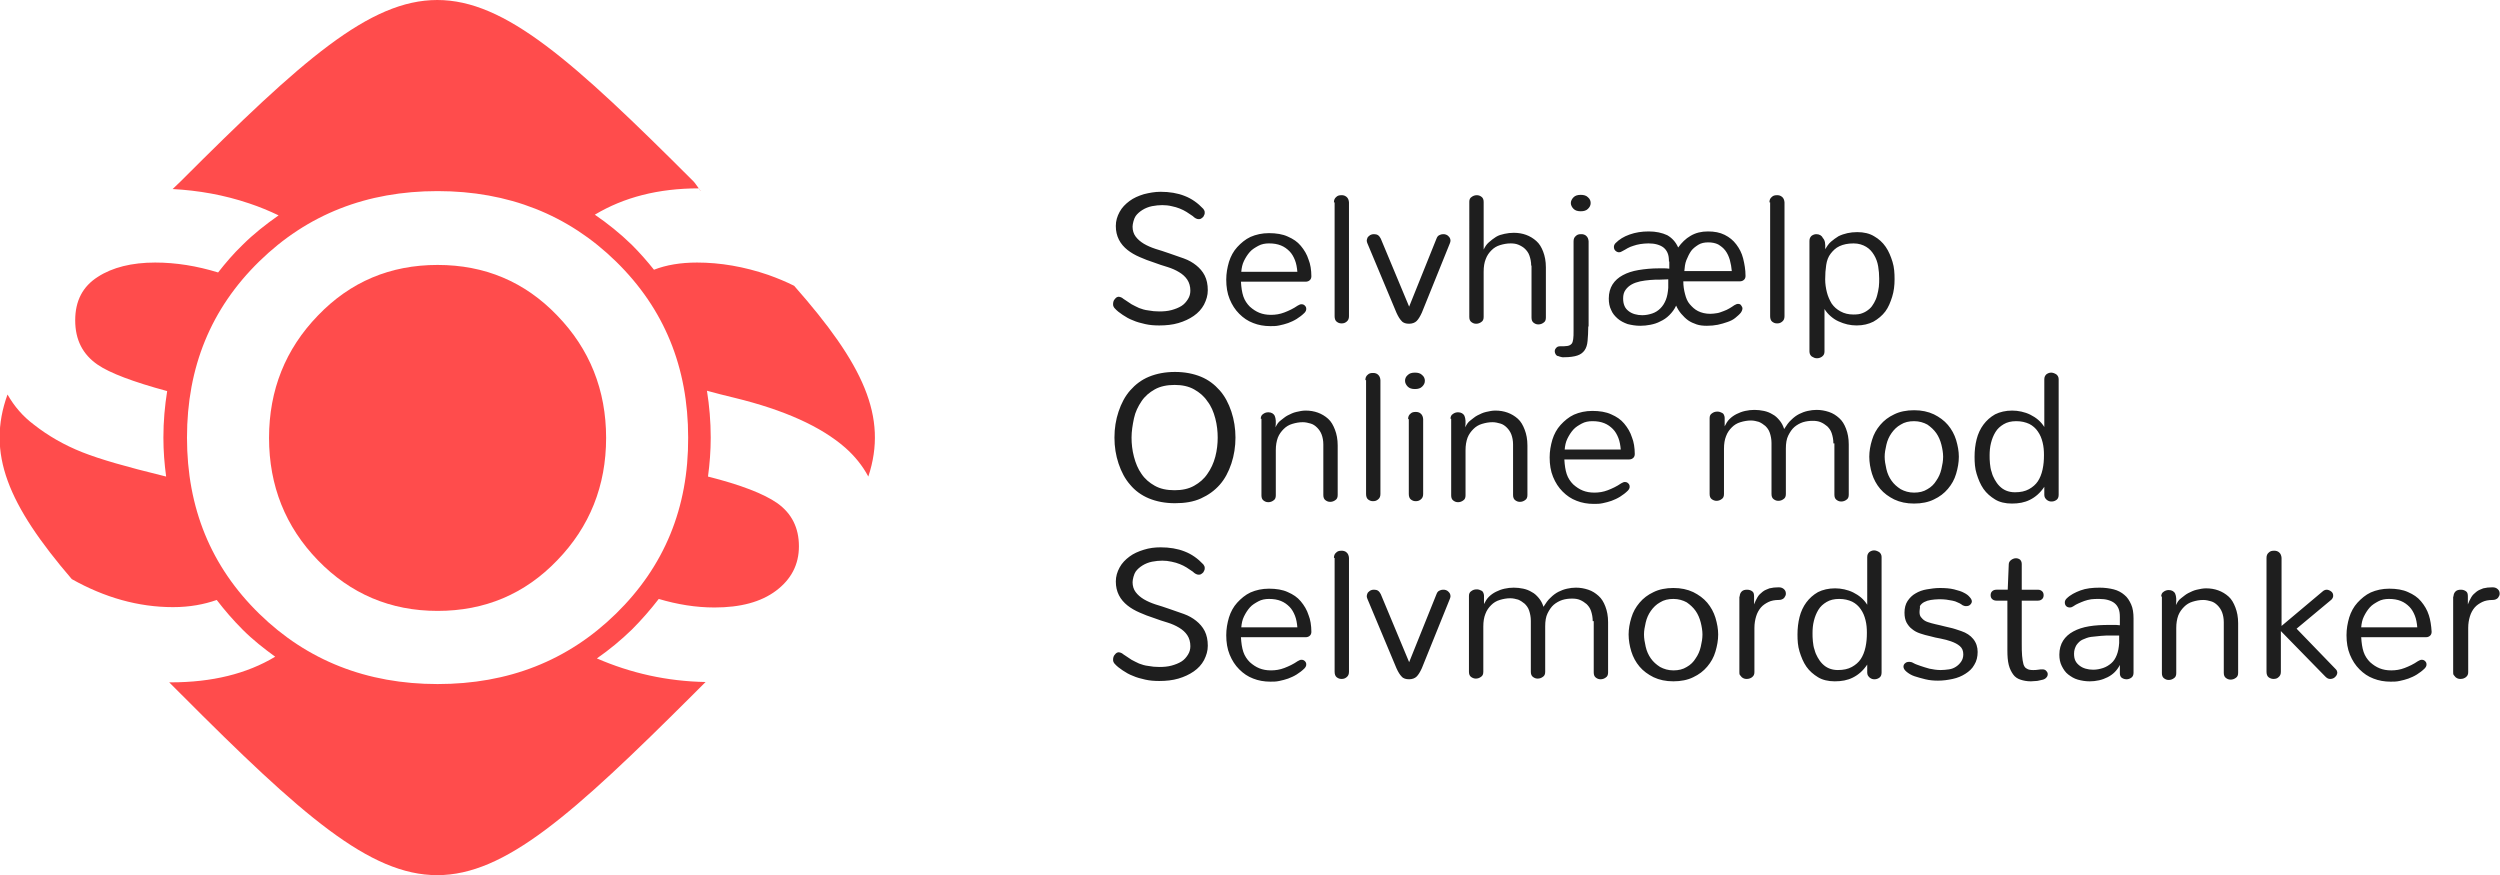 <svg viewBox="0 0 731.3 256" xmlns="http://www.w3.org/2000/svg"><g fill="#FF4C4C"><path d="M128 77.5c-13.8 0-25.5 4.9-35 14.8-9.5 9.8-14.3 21.8-14.3 35.8 0 14 4.8 26 14.3 35.8 9.5 9.8 21.2 14.8 35 14.8s25.5-4.9 35-14.8c9.5-9.8 14.3-21.8 14.3-35.8 0-14-4.8-26-14.3-35.8-9.5-9.9-21.2-14.8-35-14.8zm76.5-22.1c.1 0 .2.2.3.2h.3c-.1 0-.3-.1-.4-.2.1.1.3.2.4.2-.2.1-.4.1-.6-.2zm.2 0-.3-.3c.1.2.2.3.3.3z"/><path d="M232.3 83.6c-2.4-1.2-4.8-2.2-7.6-3.2-7-2.4-14-3.6-20.8-3.6-4.8 0-9 .7-12.6 2.1-2-2.5-4.1-4.9-6.5-7.3-3.4-3.3-7-6.2-10.8-8.8 8.5-5.1 18.6-7.7 30.4-7.7-.5-.6-1-1.5-1.5-2C167.6 17.8 147.8 0 127.9 0c-19.8 0-39.6 17.6-75 53-.8.8-1.6 1.5-2.4 2.3 7.5.4 15 1.7 22.4 4.2 3 1 5.9 2.2 8.6 3.5-3.7 2.6-7.3 5.4-10.6 8.7-2.6 2.5-4.9 5.2-7.1 8-6.2-1.9-12.3-2.9-18.4-2.9-6.8 0-12.5 1.4-16.8 4.2-4.4 2.8-6.6 7-6.6 12.7 0 5.7 2.2 10 6.6 13 3.5 2.4 10.3 5 20.3 7.7-.7 4.4-1.1 8.9-1.1 13.6 0 3.9.3 7.7.8 11.4l-1.2-.3c-10.2-2.5-18-4.7-23.3-6.8-5.3-2.1-10-4.8-14.2-8.1-3.2-2.4-5.7-5.3-7.7-8.8-6.2 17.2.1 32.2 18.8 54 9.6 5.4 19.5 8.2 29.6 8.2 4.9 0 9.1-.8 12.8-2.1 2.3 3 4.8 5.9 7.6 8.7 3 3 6.2 5.5 9.5 7.9-8.3 5-18.5 7.5-30.5 7.5h-.5l3.4 3.4c35.3 35.4 55.2 53 75 53 19.8 0 39.6-17.7 75-53l3.5-3.5c-11.3-.2-21.9-2.6-31.8-6.9 3.6-2.5 7-5.3 10.2-8.4 2.9-2.9 5.5-5.9 7.9-9 5.4 1.6 10.8 2.5 16.3 2.5 7.6 0 13.6-1.6 18-4.9 4.4-3.3 6.7-7.6 6.7-13s-2.1-9.6-6.3-12.6c-4-2.8-10.8-5.4-20.3-7.8.5-3.7.8-7.5.8-11.4 0-4.7-.4-9.3-1.1-13.7 2.5.7 5.3 1.4 8.2 2.1 14.3 3.5 25.1 8.3 32.3 14.6 2.7 2.4 5 5.2 6.7 8.4 5.8-17.5-1.5-32.9-21.7-55.8zm-52.1 95.9c-14.1 13.8-31.5 20.6-52.2 20.6s-38.2-6.9-52.2-20.6c-14.1-13.8-21.1-30.9-21.1-51.5s7-37.7 21.1-51.5c14.1-13.8 31.5-20.6 52.2-20.6s38.2 6.9 52.2 20.6c14.1 13.8 21.1 30.9 21.1 51.5.1 20.6-7 37.7-21.1 51.5z"/></g><path fill="#1E1E1E" d="M331.3 66.3c0 1.1.3 2.1.9 2.9s1.4 1.5 2.4 2.1 2.2 1.1 3.4 1.5c1.3.4 2.6.8 4 1.3 1.5.5 2.9 1 4.3 1.5s2.6 1.2 3.6 2 1.9 1.8 2.5 3c.6 1.2.9 2.6.9 4.3 0 1.5-.4 2.8-1.1 4.2-.7 1.3-1.7 2.4-3 3.3-1.3.9-2.8 1.6-4.5 2.1-1.7.5-3.6.7-5.6.7-1.4 0-2.8-.1-4.1-.4-1.3-.3-2.5-.6-3.6-1.1-1.1-.4-2.1-1-3-1.6s-1.7-1.2-2.4-2c-.1-.1-.2-.3-.3-.5-.1-.2-.1-.4-.1-.6 0-.2 0-.5.1-.8.1-.3.2-.5.4-.7.2-.2.3-.4.5-.5.2-.1.4-.2.6-.2.3 0 .6.1 1 .3.3.2.6.5 1 .7L331 89c.7.4 1.4.7 2.2 1.1.8.3 1.7.6 2.7.7 1 .2 2.1.3 3.2.3 1.3 0 2.5-.1 3.6-.4s2.1-.7 2.9-1.2 1.4-1.2 1.9-2 .7-1.6.7-2.5c0-1.2-.3-2.3-.9-3.2s-1.4-1.6-2.4-2.2-2.1-1.1-3.4-1.5-2.6-.8-3.9-1.3c-1.5-.5-2.9-1-4.2-1.6-1.4-.6-2.6-1.3-3.6-2.1s-1.9-1.8-2.5-3c-.6-1.2-.9-2.5-.9-4s.4-2.8 1.1-4.1c.7-1.3 1.7-2.3 2.9-3.2 1.2-.9 2.6-1.5 4.2-2 1.6-.4 3.2-.7 4.9-.7 2.6 0 5 .4 7 1.2 2.1.8 3.9 2.1 5.5 3.8.1.2.2.3.3.5s.1.4.1.6c0 .2 0 .4-.1.6l-.3.6c-.2.2-.3.3-.6.5s-.5.2-.8.2c-.5 0-1.1-.3-1.7-.9l-1.8-1.2c-.6-.4-1.3-.7-2-1-.7-.3-1.5-.5-2.4-.7-.8-.2-1.8-.3-2.7-.3s-2 .1-3 .3c-1 .2-2 .6-2.8 1.1s-1.5 1.1-2 1.8-.9 2.3-.9 3.1zm52.3 14.5c0 .4-.1.8-.4 1.1-.3.3-.7.5-1.3.5H363c.1 1.7.3 3.1.7 4.3.4 1.2 1.1 2.2 1.9 3 .9.8 1.8 1.4 2.8 1.8 1 .4 2.1.6 3.4.6 1.3 0 2.6-.2 3.9-.7 1.3-.5 2.6-1.1 3.9-2l.6-.3c.2-.1.4-.1.5-.1.4 0 .7.1 1 .4s.4.6.4.9c0 .2 0 .4-.1.6s-.2.4-.4.6c-.7.7-1.5 1.3-2.3 1.8-.8.5-1.7.9-2.5 1.2s-1.7.5-2.6.7-1.7.2-2.6.2c-1.8 0-3.5-.3-5-.9-1.6-.6-2.9-1.5-4.1-2.7s-2.1-2.6-2.8-4.3c-.7-1.7-1-3.6-1-5.7 0-1.8.3-3.5.8-5.2.5-1.6 1.3-3.1 2.4-4.3s2.4-2.3 3.9-3c1.6-.7 3.4-1.1 5.4-1.1 2.1 0 4 .3 5.5 1 1.6.7 2.8 1.5 3.8 2.7s1.8 2.5 2.3 4.1c.5 1.2.8 3 .8 4.8zm-4.1-1.3c-.1-1.2-.3-2.4-.7-3.4s-.9-1.9-1.6-2.6-1.5-1.3-2.5-1.7c-1-.4-2.1-.6-3.5-.6-1.1 0-2.2.2-3.1.7s-1.8 1-2.5 1.8-1.2 1.6-1.7 2.6-.7 2.1-.8 3.2h16.4zm10.7-20.3c0-.7.2-1.2.7-1.6.4-.4.9-.5 1.5-.5.3 0 .5 0 .8.1.2.1.5.2.7.4.2.2.4.4.5.7s.2.6.2.9v33.3c0 .7-.2 1.2-.7 1.6-.5.4-.9.5-1.5.5s-1-.2-1.4-.5c-.4-.3-.6-.9-.6-1.6V59.2zm25.7 32.3c-.5 1.1-1 1.9-1.5 2.4s-1.3.8-2.2.8-1.7-.2-2.2-.8c-.5-.5-1-1.3-1.5-2.4L400 71.2c-.1-.3-.2-.5-.2-.8 0-.3.1-.5.2-.8s.3-.4.5-.6c.2-.2.4-.3.7-.4s.5-.1.8-.1c.4 0 .8.1 1.1.3.3.2.6.6.8 1l8.3 19.9 8-19.9c.2-.5.4-.8.8-1s.7-.3 1.1-.3c.3 0 .5 0 .8.1s.5.2.7.4.4.4.5.6.2.5.2.8c0 .3-.1.5-.2.8l-8.2 20.3zm32-13.8c0-1.1-.2-2-.5-2.9s-.8-1.5-1.3-2-1.2-.9-1.9-1.2-1.5-.4-2.3-.4c-1.1 0-2.1.2-3.1.5s-1.8.8-2.5 1.5-1.3 1.5-1.7 2.6c-.4 1-.6 2.2-.6 3.7v13.2c0 .7-.2 1.2-.7 1.5-.4.3-.9.5-1.5.5s-1-.2-1.4-.5-.6-.8-.6-1.5V59c0-.6.2-1.1.7-1.4.4-.3.9-.5 1.5-.5s1 .2 1.4.5c.4.3.6.8.6 1.5V73c.4-.8.8-1.5 1.5-2.1s1.3-1.1 2.1-1.6 1.6-.7 2.5-.9 1.8-.3 2.7-.3c1.3 0 2.5.2 3.6.6s2.1 1 3 1.8 1.5 1.8 2 3.1.8 2.8.8 4.6v14.7c0 .7-.2 1.2-.7 1.5-.4.3-.9.5-1.5.5s-1-.2-1.4-.5-.6-.8-.6-1.5V77.7zm16.7 17.8c0 1.6-.1 3-.2 4.2s-.4 2.1-.9 2.8c-.5.7-1.2 1.2-2.1 1.5-.9.3-2.2.5-3.9.5h-.4s-.3 0-.5-.1c-.2 0-.3-.1-.4-.1s-.2-.1-.2-.1c-.4 0-.7-.2-.9-.5-.2-.3-.3-.6-.3-.9 0-.4.1-.7.4-1 .2-.3.6-.5 1.1-.5.9 0 1.6 0 2.2-.1s.9-.3 1.2-.6.4-.8.5-1.4.1-1.5.1-2.6v-26c0-.7.2-1.2.7-1.6.4-.4.9-.5 1.5-.5.3 0 .5 0 .8.1s.5.2.7.4.4.4.5.7.2.6.2.9v24.9zm.7-36.1c0 .7-.3 1.2-.8 1.7s-1.2.7-2.1.7-1.6-.2-2.1-.7c-.5-.5-.8-1.1-.8-1.7 0-.6.3-1.2.8-1.7s1.2-.7 2.1-.7 1.6.2 2.1.7c.6.5.8 1.1.8 1.7zm22.9 17.1c0-1-.1-1.8-.4-2.5-.3-.7-.7-1.2-1.2-1.6s-1.2-.7-1.9-.9-1.6-.3-2.5-.3-1.7.1-2.4.2-1.4.3-2 .5c-.6.2-1.2.4-1.7.7s-1 .6-1.6.9c-.3.2-.6.3-.9.3-.4 0-.8-.2-1.1-.5s-.4-.7-.4-1.1.2-.8.5-1.1c1.1-1.1 2.4-1.9 4.1-2.5 1.7-.6 3.5-.9 5.6-.9 2.1 0 3.9.4 5.4 1.1 1.4.8 2.5 2 3.2 3.6 1-1.4 2.2-2.6 3.6-3.4 1.5-.9 3.2-1.3 5.1-1.3 1.9 0 3.5.3 4.9 1s2.5 1.6 3.4 2.8 1.6 2.5 2 4.1c.4 1.6.7 3.3.7 5.1 0 .4-.1.8-.4 1.1s-.7.5-1.3.5h-16.5c0 1.3.2 2.6.5 3.7.3 1.2.7 2.2 1.4 3s1.4 1.5 2.4 2 2.2.8 3.6.8c.7 0 1.3-.1 2-.2s1.3-.4 1.9-.6 1.2-.5 1.7-.8 1-.6 1.4-.9l.6-.3c.2-.1.4-.1.5-.1.4 0 .7.1.9.4.2.3.4.6.4.9 0 .4-.2.9-.5 1.3-.4.5-1 1-1.6 1.5s-1.4.9-2.3 1.2c-.9.3-1.8.6-2.8.8-1 .2-2.1.3-3.2.3s-2.1-.1-3-.4c-.9-.3-1.8-.7-2.5-1.2s-1.4-1.2-2-1.9c-.6-.7-1.1-1.5-1.5-2.4-.5 1.1-1.2 2-2 2.8s-1.7 1.4-2.6 1.8c-.9.5-1.9.8-2.9 1s-2 .3-3 .3c-1.3 0-2.5-.2-3.7-.5-1.1-.4-2.1-.9-2.9-1.6s-1.5-1.5-1.9-2.5c-.5-1-.7-2.1-.7-3.4 0-1.6.4-3 1.1-4.1.7-1.1 1.7-2 3-2.7s2.8-1.2 4.6-1.5 3.8-.5 6-.5h1.5s1 0 1.5.1v-2.1zm0 5.2c-.8 0-1.7.1-2.6.1-1 0-1.9 0-2.9.1s-2 .2-2.9.4c-.9.2-1.8.5-2.5.9s-1.3.9-1.8 1.6-.7 1.5-.7 2.5c0 .8.1 1.5.4 2.2s.7 1.1 1.2 1.5 1.1.7 1.8.9c.7.2 1.4.3 2.2.3 1 0 2-.2 2.9-.5.9-.3 1.7-.8 2.4-1.5s1.2-1.5 1.6-2.5c.4-1 .6-2.2.7-3.5v-2.5zm18.4-2.3c-.1-1.2-.3-2.3-.6-3.4-.3-1-.7-1.9-1.3-2.7s-1.3-1.3-2.1-1.8c-.8-.4-1.8-.6-2.9-.6s-2.1.2-2.9.7-1.6 1.1-2.1 1.8-1 1.7-1.4 2.7-.5 2.1-.6 3.2h13.9zm11-20.2c0-.7.2-1.2.7-1.6.4-.4.9-.5 1.5-.5.3 0 .5 0 .8.1.2.1.5.2.7.4.2.2.4.4.5.7s.2.6.2.9v33.3c0 .7-.2 1.2-.7 1.6-.5.4-.9.5-1.5.5s-1-.2-1.4-.5c-.4-.3-.6-.9-.6-1.6V59.2zm16.3 13.7c.5-.8 1-1.6 1.7-2.2.7-.6 1.4-1.1 2.2-1.6.8-.4 1.7-.7 2.6-.9s1.9-.3 2.9-.3c1.9 0 3.6.4 4.9 1.2 1.4.8 2.5 1.8 3.4 3.1s1.5 2.8 2 4.4.6 3.3.6 5.1c0 1.8-.2 3.5-.7 5.1s-1.1 3.1-2 4.3-2.1 2.2-3.5 3c-1.4.7-3 1.1-4.9 1.1-.9 0-1.8-.1-2.7-.3-.9-.2-1.7-.5-2.6-.9s-1.6-.9-2.3-1.5c-.7-.6-1.3-1.3-1.8-2.1v12.4c0 .7-.2 1.1-.7 1.5-.4.3-.9.5-1.5.5s-1-.2-1.5-.5c-.4-.3-.7-.8-.7-1.5V70.5c0-.7.2-1.1.6-1.5.4-.3.9-.5 1.4-.5.9 0 1.6.4 1.9 1.1.7.7.8 1.8.7 3.3zm0 8.8c0 1.3.2 2.6.5 3.8.3 1.2.8 2.3 1.4 3.3.7 1 1.5 1.7 2.6 2.3s2.3.9 3.8.9c1 0 1.9-.1 2.6-.4.8-.3 1.4-.7 2-1.2.6-.5 1-1.1 1.4-1.8s.7-1.4.9-2.2c.2-.8.4-1.6.5-2.5.1-.9.1-1.7.1-2.4 0-1.2-.1-2.4-.3-3.6s-.6-2.3-1.2-3.3-1.3-1.8-2.3-2.4-2.2-1-3.7-1c-1.7 0-3 .3-4.1.8s-1.9 1.3-2.6 2.2-1.1 2-1.3 3.3-.3 2.7-.3 4.2zM326 128c0-2.7.4-5.2 1.2-7.6.8-2.4 1.9-4.5 3.4-6.2s3.3-3.1 5.5-4c2.2-.9 4.7-1.4 7.6-1.4s5.4.5 7.6 1.4c2.2.9 4 2.3 5.5 4s2.6 3.8 3.4 6.2 1.2 5 1.2 7.6-.4 5.2-1.2 7.6-1.9 4.5-3.4 6.2c-1.5 1.7-3.3 3-5.5 4s-4.7 1.4-7.6 1.4-5.4-.5-7.6-1.4-4.1-2.3-5.5-4c-1.5-1.7-2.6-3.8-3.4-6.2-.8-2.4-1.2-4.9-1.2-7.6zm5 0c0 1.8.2 3.7.7 5.6s1.2 3.6 2.2 5c1 1.5 2.3 2.6 3.9 3.5 1.6.9 3.5 1.3 5.8 1.3 2.2 0 4.1-.4 5.7-1.3 1.6-.9 2.9-2 3.9-3.5 1-1.4 1.8-3.1 2.3-5s.7-3.8.7-5.6c0-1.8-.2-3.7-.7-5.6s-1.2-3.6-2.3-5c-1-1.5-2.3-2.6-3.9-3.5-1.6-.9-3.5-1.3-5.7-1.3s-4.2.4-5.8 1.3c-1.6.9-2.9 2-3.9 3.5s-1.8 3.1-2.2 5-.7 3.8-.7 5.6zm37.8-5.5c0-.6.2-1.1.7-1.4.4-.3.9-.5 1.5-.5.9 0 1.6.4 1.9 1.1.3.7.4 1.8.2 3.3.4-.8.8-1.5 1.5-2s1.3-1.1 2.1-1.5 1.6-.8 2.5-1c.9-.2 1.8-.4 2.7-.4 1.3 0 2.5.2 3.6.6s2.1 1 3 1.8 1.5 1.9 2 3.2c.5 1.3.8 2.8.8 4.6v14.5c0 .7-.2 1.2-.7 1.5-.4.3-.9.5-1.5.5s-1-.2-1.4-.5-.6-.8-.6-1.5V130c0-1.1-.2-2.1-.5-2.9s-.8-1.5-1.3-2c-.6-.6-1.2-1-1.9-1.2s-1.5-.4-2.3-.4c-1.1 0-2.1.2-3.1.5s-1.8.8-2.5 1.5-1.3 1.5-1.7 2.5c-.4 1.1-.6 2.3-.6 3.7v13.2c0 .7-.2 1.2-.7 1.5-.4.3-.9.5-1.5.5s-1-.2-1.4-.5-.6-.8-.6-1.5v-22.4zm30.6-11.3c0-.7.2-1.2.7-1.6.4-.4.9-.5 1.5-.5.3 0 .5 0 .8.1s.5.2.7.4.4.4.5.7.2.6.2.9v33.3c0 .7-.2 1.2-.7 1.6-.5.4-.9.5-1.5.5s-1-.2-1.4-.5c-.4-.3-.6-.9-.6-1.6v-33.3zm17.4.2c0 .7-.3 1.2-.8 1.7s-1.2.7-2.1.7c-.9 0-1.6-.2-2.1-.7-.5-.5-.8-1.1-.8-1.7s.2-1.2.8-1.7c.5-.5 1.2-.7 2.1-.7.9 0 1.6.2 2.1.7.6.5.8 1.1.8 1.7zm-4.9 11.2c0-.7.2-1.2.7-1.6.4-.4.9-.5 1.5-.5.3 0 .5 0 .8.1s.5.2.7.4.4.4.5.7.2.6.2.9v21.9c0 .7-.2 1.2-.7 1.6-.5.4-.9.5-1.5.5s-1-.2-1.4-.5c-.4-.3-.6-.9-.6-1.6v-21.9zm12.4-.1c0-.6.2-1.1.7-1.4.4-.3.9-.5 1.5-.5.9 0 1.6.4 1.9 1.1.3.7.4 1.8.2 3.3.4-.8.8-1.5 1.5-2s1.3-1.1 2.1-1.5 1.6-.8 2.5-1c.9-.2 1.8-.4 2.7-.4 1.3 0 2.5.2 3.6.6s2.1 1 3 1.8 1.5 1.9 2 3.2c.5 1.3.8 2.8.8 4.6v14.5c0 .7-.2 1.2-.7 1.5-.4.3-.9.5-1.5.5s-1-.2-1.4-.5-.6-.8-.6-1.5V130c0-1.1-.2-2.1-.5-2.9s-.8-1.5-1.3-2c-.6-.6-1.2-1-1.9-1.2s-1.5-.4-2.3-.4c-1.1 0-2.1.2-3.1.5s-1.8.8-2.5 1.5-1.3 1.5-1.7 2.5c-.4 1.1-.6 2.3-.6 3.7v13.2c0 .7-.2 1.2-.7 1.5-.4.3-.9.5-1.5.5s-1-.2-1.4-.5-.6-.8-.6-1.5v-22.4zm53.9 10.3c0 .4-.1.8-.4 1.1-.3.3-.7.5-1.3.5h-18.9c.1 1.7.3 3.1.7 4.3.4 1.2 1.1 2.2 1.9 3 .9.8 1.8 1.4 2.8 1.8 1 .4 2.1.6 3.4.6 1.3 0 2.6-.2 3.9-.7 1.3-.5 2.6-1.1 3.9-2l.6-.3c.2-.1.4-.1.5-.1.4 0 .7.1 1 .4s.4.6.4.9c0 .2 0 .4-.1.6s-.2.4-.4.6c-.7.7-1.5 1.3-2.3 1.8-.8.5-1.7.9-2.5 1.2s-1.7.5-2.6.7-1.7.2-2.6.2c-1.8 0-3.5-.3-5-.9-1.6-.6-2.9-1.5-4.1-2.7s-2.1-2.6-2.8-4.3c-.7-1.7-1-3.6-1-5.7 0-1.8.3-3.5.8-5.2.5-1.6 1.3-3.1 2.4-4.3s2.4-2.3 3.9-3c1.6-.7 3.4-1.1 5.4-1.1 2.1 0 4 .3 5.5 1 1.6.7 2.8 1.5 3.8 2.7s1.8 2.5 2.3 4.1c.5 1.2.8 3 .8 4.8zm-4.1-1.3c-.1-1.2-.3-2.4-.7-3.4s-.9-1.9-1.6-2.6-1.5-1.3-2.5-1.7c-1-.4-2.1-.6-3.5-.6-1.1 0-2.2.2-3.1.7s-1.8 1-2.5 1.8-1.2 1.6-1.7 2.6-.7 2.1-.8 3.2h16.4zm62.2-1.8c0-1.1-.2-2.1-.5-3s-.8-1.5-1.3-2c-.6-.5-1.2-.9-1.9-1.2s-1.5-.4-2.3-.4c-1 0-1.9.1-2.9.4-.9.3-1.8.8-2.5 1.4s-1.3 1.5-1.8 2.5-.7 2.3-.7 3.8v13.3c0 .7-.2 1.2-.7 1.5-.4.3-.9.5-1.5.5s-1-.2-1.4-.5-.6-.8-.6-1.5v-14.9c0-1.1-.2-2.1-.5-3s-.8-1.5-1.3-2c-.6-.5-1.2-.9-1.9-1.2-.7-.2-1.5-.4-2.3-.4-1.1 0-2.1.2-3.1.5s-1.8.8-2.5 1.5-1.3 1.5-1.7 2.6c-.4 1-.6 2.2-.6 3.7v13.2c0 .7-.2 1.2-.7 1.5-.4.3-.9.5-1.5.5-.5 0-1-.2-1.4-.5-.4-.3-.6-.8-.6-1.5v-22.2c0-.6.2-1.1.7-1.4.4-.3.9-.5 1.5-.5.3 0 .5 0 .8.1.2.1.5.2.7.3s.4.3.5.6c.1.2.2.5.2.8v2.5c.4-.8.8-1.5 1.4-2.1.6-.6 1.3-1.1 2.1-1.5.8-.4 1.6-.7 2.5-.9s1.8-.3 2.7-.3c.9 0 1.9.1 2.8.3s1.7.5 2.5 1c.8.4 1.4 1 2 1.7s1.1 1.6 1.4 2.6c.7-1.1 1.3-2 2.1-2.7.7-.7 1.5-1.3 2.3-1.7s1.6-.7 2.5-.9 1.7-.3 2.6-.3c1.2 0 2.4.2 3.6.6s2.1 1 3 1.8c.9.8 1.5 1.8 2 3.1s.8 2.8.8 4.6v14.7c0 .7-.2 1.2-.7 1.5-.4.3-.9.5-1.5.5s-1-.2-1.4-.5c-.4-.3-.6-.8-.6-1.5v-15zm10.5 3.9c0-1.6.3-3.3.8-4.9.5-1.7 1.3-3.1 2.4-4.4 1.1-1.3 2.4-2.3 4.1-3.1 1.6-.8 3.6-1.2 5.8-1.2s4.1.4 5.8 1.2c1.6.8 3 1.8 4.1 3.1 1.1 1.3 1.9 2.8 2.4 4.4.5 1.7.8 3.3.8 4.9 0 1.7-.3 3.3-.8 5s-1.3 3.1-2.4 4.4c-1.1 1.3-2.4 2.3-4.1 3.1-1.6.8-3.6 1.2-5.8 1.2s-4.1-.4-5.8-1.2c-1.6-.8-3-1.8-4.1-3.1-1.1-1.3-1.9-2.8-2.4-4.4s-.8-3.4-.8-5zm4.5 0c0 1.1.2 2.3.5 3.6s.8 2.4 1.5 3.4 1.6 1.8 2.7 2.5c1.1.6 2.4 1 3.9 1s2.8-.3 3.9-1c1.1-.6 2-1.5 2.6-2.5.7-1 1.2-2.1 1.5-3.4s.5-2.4.5-3.6c0-1.1-.2-2.3-.5-3.5s-.8-2.4-1.5-3.4-1.6-1.8-2.6-2.5c-1.1-.6-2.4-1-3.9-1s-2.8.3-3.9 1c-1.1.6-2 1.5-2.7 2.5-.7 1-1.2 2.1-1.5 3.4s-.5 2.4-.5 3.5zm50.9 11.1c0 .7-.2 1.2-.6 1.5-.4.3-.9.5-1.4.5-.3 0-.5 0-.8-.1-.2-.1-.5-.2-.7-.4-.2-.2-.4-.4-.5-.6-.1-.2-.2-.5-.2-.8v-2.4c-1.2 1.8-2.6 3-4.2 3.8-1.6.8-3.3 1.1-5.3 1.1-1.9 0-3.6-.4-4.9-1.2s-2.5-1.8-3.4-3.1-1.5-2.8-2-4.4-.6-3.3-.6-5c0-1.8.2-3.5.6-5.1s1.1-3.1 2-4.3 2-2.2 3.4-3c1.4-.7 3.1-1.1 5-1.1.9 0 1.8.1 2.7.3s1.8.5 2.6.9 1.6.9 2.3 1.5 1.3 1.3 1.8 2.1V111c0-.7.2-1.1.6-1.5.4-.3.9-.5 1.4-.5s1 .2 1.5.5c.4.3.7.8.7 1.4v33.8zm-12.4-21.5c-1.5 0-2.7.3-3.7.9s-1.8 1.3-2.4 2.3c-.6 1-1 2-1.3 3.2s-.4 2.4-.4 3.6c0 .7 0 1.5.1 2.4s.2 1.7.5 2.5c.2.8.5 1.5.9 2.2s.8 1.3 1.4 1.9 1.2 1 1.9 1.3 1.6.5 2.6.5c1.7 0 3-.3 4.1-.9s2-1.4 2.6-2.3 1.1-2.1 1.4-3.5.4-2.7.4-4.2c0-1.3-.1-2.5-.4-3.7-.3-1.2-.7-2.2-1.4-3.2-.6-.9-1.5-1.7-2.5-2.2-1.1-.5-2.3-.8-3.8-.8zm-258.5 47.1c0 1.1.3 2.1.9 2.9s1.4 1.5 2.4 2.1 2.2 1.1 3.4 1.5c1.3.4 2.6.8 4 1.3 1.5.5 2.9 1 4.3 1.5s2.6 1.2 3.6 2 1.9 1.8 2.5 3c.6 1.2.9 2.6.9 4.3 0 1.5-.4 2.8-1.1 4.2-.7 1.3-1.7 2.4-3 3.3-1.3.9-2.8 1.6-4.5 2.1-1.7.5-3.6.7-5.6.7-1.4 0-2.8-.1-4.1-.4-1.3-.3-2.5-.6-3.6-1.1-1.1-.4-2.1-1-3-1.6s-1.7-1.2-2.4-2c-.1-.1-.2-.3-.3-.5-.1-.2-.1-.4-.1-.6 0-.2 0-.5.1-.8.1-.3.2-.5.4-.7.2-.2.3-.4.5-.5.2-.1.4-.2.6-.2.3 0 .6.1 1 .3.3.2.6.5 1 .7l1.8 1.2c.7.4 1.4.7 2.2 1.1.8.3 1.7.6 2.7.7 1 .2 2.1.3 3.2.3 1.3 0 2.5-.1 3.6-.4s2.1-.7 2.9-1.2 1.4-1.2 1.9-2 .7-1.6.7-2.5c0-1.2-.3-2.3-.9-3.2s-1.4-1.6-2.4-2.2-2.1-1.1-3.4-1.5-2.6-.8-3.9-1.3c-1.5-.5-2.9-1-4.2-1.6-1.4-.6-2.6-1.3-3.6-2.1s-1.9-1.8-2.5-3c-.6-1.2-.9-2.5-.9-4s.4-2.8 1.1-4.1c.7-1.3 1.7-2.3 2.9-3.2s2.6-1.5 4.2-2 3.2-.7 4.9-.7c2.6 0 5 .4 7 1.2 2.1.8 3.9 2.1 5.5 3.8.1.2.2.3.3.5s.1.4.1.6c0 .2 0 .4-.1.6l-.3.6c-.2.2-.3.3-.6.5s-.5.2-.8.2c-.5 0-1.1-.3-1.7-.9l-1.8-1.2c-.6-.4-1.3-.7-2-1-.7-.3-1.5-.5-2.4-.7s-1.8-.3-2.7-.3-2 .1-3 .3c-1 .2-2 .6-2.8 1.1s-1.5 1.1-2 1.8-.9 2.3-.9 3.1zm52.3 14.5c0 .4-.1.8-.4 1.1-.3.3-.7.5-1.3.5H363c.1 1.7.3 3.1.7 4.3.4 1.2 1.1 2.2 1.9 3 .9.8 1.8 1.4 2.8 1.8 1 .4 2.1.6 3.4.6 1.3 0 2.6-.2 3.9-.7 1.3-.5 2.6-1.1 3.9-2l.6-.3c.2-.1.4-.1.5-.1.4 0 .7.1 1 .4s.4.6.4.9c0 .2 0 .4-.1.6s-.2.4-.4.6c-.7.7-1.5 1.3-2.3 1.8-.8.5-1.7.9-2.5 1.2s-1.7.5-2.6.7-1.7.2-2.6.2c-1.8 0-3.5-.3-5-.9-1.6-.6-2.9-1.5-4.1-2.7s-2.1-2.6-2.8-4.3c-.7-1.7-1-3.6-1-5.7 0-1.8.3-3.5.8-5.2.5-1.6 1.3-3.1 2.4-4.3s2.4-2.3 3.9-3c1.6-.7 3.4-1.1 5.4-1.1 2.1 0 4 .3 5.5 1 1.6.7 2.8 1.5 3.8 2.7s1.8 2.5 2.3 4.1c.5 1.2.8 3 .8 4.8zm-4.1-1.3c-.1-1.2-.3-2.4-.7-3.4s-.9-1.9-1.6-2.6-1.5-1.3-2.5-1.7c-1-.4-2.1-.6-3.5-.6-1.1 0-2.2.2-3.1.7s-1.8 1-2.5 1.8-1.2 1.6-1.7 2.6-.7 2.1-.8 3.2h16.4zm10.7-20.3c0-.7.2-1.2.7-1.6.4-.4.9-.5 1.5-.5.3 0 .5 0 .8.1s.5.2.7.4.4.4.5.7.2.6.2.9v33.3c0 .7-.2 1.2-.7 1.6-.5.4-.9.5-1.5.5s-1-.2-1.4-.5c-.4-.3-.6-.9-.6-1.6v-33.3zm25.7 32.3c-.5 1.1-1 1.9-1.5 2.4s-1.3.8-2.2.8-1.7-.2-2.2-.8c-.5-.5-1-1.3-1.5-2.4l-8.5-20.3c-.1-.3-.2-.5-.2-.8 0-.3.1-.5.2-.8s.3-.4.5-.6c.2-.2.4-.3.7-.4s.5-.1.8-.1c.4 0 .8.1 1.1.3.3.2.6.6.8 1l8.3 19.9 8-19.9c.2-.5.4-.8.8-1s.7-.3 1.1-.3c.3 0 .5 0 .8.1s.5.2.7.4.4.4.5.6.2.5.2.8c0 .3-.1.5-.2.8l-8.2 20.3zm50-13.8c0-1.1-.2-2.1-.5-3s-.8-1.5-1.3-2c-.6-.5-1.2-.9-1.9-1.2s-1.5-.4-2.3-.4c-1 0-1.9.1-2.9.4-.9.3-1.8.8-2.5 1.4s-1.3 1.5-1.8 2.5-.7 2.3-.7 3.8v13.3c0 .7-.2 1.2-.7 1.5-.4.3-.9.5-1.5.5s-1-.2-1.4-.5-.6-.8-.6-1.5v-14.9c0-1.1-.2-2.1-.5-3s-.8-1.5-1.3-2c-.6-.5-1.2-.9-1.9-1.2-.7-.2-1.5-.4-2.3-.4-1.1 0-2.1.2-3.1.5s-1.8.8-2.5 1.5-1.3 1.5-1.7 2.6c-.4 1-.6 2.2-.6 3.7v13.2c0 .7-.2 1.2-.7 1.5-.4.3-.9.5-1.5.5-.5 0-1-.2-1.4-.5-.4-.3-.6-.8-.6-1.5v-22.2c0-.6.2-1.1.7-1.4.4-.3.9-.5 1.5-.5.3 0 .5 0 .8.1.2.1.5.2.7.3s.4.3.5.6c.1.2.2.5.2.8v2.5c.4-.8.8-1.5 1.4-2.1.6-.6 1.3-1.1 2.1-1.5.8-.4 1.6-.7 2.5-.9s1.8-.3 2.7-.3c.9 0 1.9.1 2.8.3s1.7.5 2.5 1c.8.4 1.4 1 2 1.7s1.1 1.6 1.4 2.6c.7-1.1 1.3-2 2.1-2.7.7-.7 1.5-1.3 2.3-1.7s1.6-.7 2.5-.9 1.7-.3 2.6-.3c1.2 0 2.4.2 3.6.6s2.1 1 3 1.8c.9.8 1.5 1.8 2 3.1s.8 2.8.8 4.6v14.7c0 .7-.2 1.2-.7 1.5-.4.3-.9.5-1.5.5s-1-.2-1.4-.5c-.4-.3-.6-.8-.6-1.5v-15zm10.5 3.9c0-1.6.3-3.3.8-4.9.5-1.7 1.3-3.1 2.4-4.4 1.1-1.3 2.4-2.3 4.1-3.1 1.6-.8 3.6-1.2 5.8-1.2s4.1.4 5.8 1.2c1.6.8 3 1.8 4.1 3.1 1.1 1.3 1.9 2.8 2.4 4.4.5 1.7.8 3.3.8 4.9 0 1.7-.3 3.3-.8 5s-1.3 3.1-2.4 4.4c-1.1 1.3-2.4 2.3-4.1 3.1-1.6.8-3.6 1.2-5.8 1.2s-4.1-.4-5.8-1.2c-1.6-.8-3-1.8-4.1-3.1-1.1-1.3-1.9-2.8-2.4-4.4s-.8-3.4-.8-5zm4.5 0c0 1.1.2 2.3.5 3.6s.8 2.4 1.5 3.4 1.6 1.8 2.7 2.5c1.1.6 2.4 1 3.9 1s2.8-.3 3.9-1c1.1-.6 2-1.5 2.6-2.5.7-1 1.2-2.1 1.5-3.4s.5-2.4.5-3.6c0-1.1-.2-2.3-.5-3.5s-.8-2.4-1.5-3.4-1.6-1.8-2.6-2.5c-1.1-.6-2.4-1-3.9-1s-2.8.3-3.9 1c-1.1.6-2 1.5-2.7 2.5-.7 1-1.2 2.1-1.5 3.4s-.5 2.4-.5 3.5zm28-11.1c0-.6.2-1.1.6-1.5s1-.5 1.6-.5c.6 0 1.1.2 1.5.5s.5.8.5 1.5v2.3c.3-.8.6-1.4 1-2.1s.9-1.1 1.5-1.6 1.3-.7 2-1c.8-.2 1.7-.3 2.7-.3.7 0 1.2.2 1.6.6.4.4.5.8.5 1.3 0 .4-.2.8-.5 1.2-.4.4-.9.6-1.6.6-1.1 0-2.2.2-3 .6s-1.6.9-2.2 1.6c-.6.7-1.1 1.6-1.4 2.6-.3 1-.5 2.1-.5 3.4v12.9c0 .7-.2 1.1-.7 1.5-.4.3-.9.5-1.5.5-.3 0-.5 0-.8-.1-.2-.1-.5-.2-.7-.4s-.3-.4-.5-.6-.2-.5-.2-.9v-22.1zm41.5 22.2c0 .7-.2 1.2-.6 1.5-.4.3-.9.5-1.4.5-.3 0-.5 0-.8-.1-.2-.1-.5-.2-.7-.4-.2-.2-.4-.4-.5-.6-.1-.2-.2-.5-.2-.8v-2.4c-1.2 1.8-2.6 3-4.2 3.8-1.6.8-3.3 1.1-5.3 1.1-1.9 0-3.6-.4-4.9-1.2s-2.5-1.8-3.4-3.1-1.5-2.8-2-4.4-.6-3.3-.6-5c0-1.8.2-3.5.6-5.1s1.1-3.1 2-4.3 2-2.2 3.4-3c1.4-.7 3.1-1.1 5-1.1.9 0 1.8.1 2.7.3s1.8.5 2.6.9 1.6.9 2.3 1.5 1.3 1.3 1.8 2.1V163c0-.7.2-1.1.6-1.5.4-.3.9-.5 1.4-.5s1 .2 1.5.5c.4.3.7.8.7 1.4v33.8zM538 175.2c-1.5 0-2.7.3-3.7.9s-1.8 1.3-2.4 2.3c-.6 1-1 2-1.3 3.2s-.4 2.4-.4 3.6c0 .7 0 1.5.1 2.4s.2 1.7.5 2.5c.2.8.5 1.5.9 2.2s.8 1.3 1.4 1.9 1.2 1 1.9 1.3 1.6.5 2.6.5c1.7 0 3-.3 4.1-.9s2-1.4 2.6-2.3 1.1-2.1 1.4-3.5.4-2.7.4-4.2c0-1.3-.1-2.5-.4-3.7-.3-1.2-.7-2.2-1.4-3.2-.6-.9-1.5-1.7-2.5-2.2-1.1-.5-2.3-.8-3.8-.8zm23.5 3.8c0 .6.1 1.1.4 1.5.3.4.7.8 1.2 1.1.5.3 1.2.5 1.9.7.7.2 1.6.4 2.5.6.9.2 1.9.5 2.9.7s2.1.6 3.3 1c1.5.5 2.7 1.3 3.5 2.3.9 1.1 1.3 2.4 1.3 3.8s-.3 2.7-1 3.8c-.6 1.1-1.5 1.9-2.6 2.6s-2.3 1.2-3.7 1.5-2.8.5-4.3.5c-1.2 0-2.5-.1-3.7-.4s-2.3-.6-3.2-.9-1.7-.8-2.3-1.3-.9-1-.9-1.5c0-.4.2-.8.5-1 .3-.3.7-.4 1.3-.4.3 0 .7.1 1.2.4.5.3 1.2.5 2 .8.8.3 1.6.5 2.6.8 1 .2 2.1.4 3.3.4.8 0 1.6-.1 2.4-.2s1.5-.4 2.1-.8 1.1-.9 1.5-1.5c.4-.6.6-1.3.6-2.1 0-1-.3-1.8-1-2.4-.7-.6-1.5-1-2.6-1.4-.9-.3-1.9-.6-3-.8s-2.1-.4-3.1-.7c-1-.2-2-.5-2.9-.8s-1.7-.7-2.4-1.3c-.7-.5-1.2-1.2-1.6-1.9-.4-.8-.6-1.7-.6-2.9 0-1.3.3-2.5.9-3.4s1.4-1.7 2.3-2.2c1-.6 2.1-1 3.3-1.2 1.2-.2 2.5-.4 3.8-.4 1.6 0 3 .1 4.2.4 1.2.3 2.2.6 2.9 1 .8.4 1.3.8 1.7 1.3.4.4.6.9.6 1.2 0 .4-.2.7-.5 1-.3.3-.7.4-1.2.4-.2 0-.4 0-.6-.1-.2-.1-.4-.1-.6-.3-.4-.3-.8-.5-1.3-.7-.4-.2-.9-.4-1.5-.5-.5-.1-1.1-.2-1.8-.3-.6-.1-1.4-.1-2.2-.1-.8 0-1.5.1-2.3.2-.7.1-1.3.3-1.9.6-.6.3-1 .7-1.3 1.2.1.4-.1 1-.1 1.7zm25.8-6.5.3-7.4c0-.6.3-1 .7-1.3s.9-.5 1.4-.5c.4 0 .8.1 1.2.4.3.3.5.7.5 1.3v7.5h4.7c.6 0 1 .2 1.3.5s.4.7.4 1.1-.1.8-.4 1.1-.7.5-1.3.5h-4.7v12.2c0 1.6 0 2.9.1 3.9s.2 1.8.4 2.5c.2.6.5 1.1 1 1.3.4.3 1.1.4 1.8.4.5 0 .9 0 1.5-.1.5-.1.9-.1 1.3-.1.5 0 .9.2 1.1.5.3.3.4.6.4.9 0 .5-.2.8-.5 1.1s-.7.5-1.3.6-1.1.3-1.6.3-1.1.1-1.5.1c-1.2 0-2.2-.2-3.1-.5-.9-.3-1.6-.8-2.1-1.5s-1-1.6-1.3-2.8-.4-2.6-.4-4.2v-14.6H584c-.6 0-1-.2-1.3-.5-.3-.3-.4-.7-.4-1.1s.1-.8.4-1.1c.3-.3.7-.5 1.3-.5h3.3zm32.8 8c0-1-.1-1.8-.4-2.5-.3-.7-.7-1.2-1.2-1.6s-1.2-.7-1.9-.9-1.6-.3-2.5-.3-1.7 0-2.4.1-1.4.3-2 .5-1.2.5-1.7.7-1 .5-1.6.9c-.3.2-.6.3-.9.3-.4 0-.8-.1-1.1-.4s-.4-.7-.4-1.1.2-.8.5-1.1c1.1-1.1 2.5-1.8 4.1-2.4s3.5-.8 5.6-.8c1.5 0 2.9.2 4.1.5 1.2.3 2.3.9 3.1 1.6.9.7 1.5 1.7 2 2.8s.7 2.5.7 4.1v15.9c0 .6-.2 1.1-.6 1.4-.4.3-.9.5-1.4.5-.5 0-.9-.1-1.4-.4-.4-.3-.6-.7-.6-1.4v-2.4c-.4.8-.9 1.5-1.5 2.1-.6.6-1.3 1.1-2.1 1.5-.8.4-1.6.7-2.5.9-.9.2-1.8.3-2.7.3-1.3 0-2.4-.2-3.5-.5s-2-.9-2.8-1.5-1.4-1.5-1.9-2.5-.7-2.1-.7-3.3c0-1.6.4-3 1.1-4.1.7-1.1 1.7-2 3-2.7s2.8-1.2 4.6-1.5 3.8-.4 6-.4h1.5s1 0 1.5.1v-2.4zm0 5.4h-2.6c-1 0-1.9 0-2.9.1s-2 .2-2.9.3-1.8.5-2.5.8-1.3.9-1.8 1.6c-.4.7-.7 1.5-.7 2.5 0 .8.1 1.5.4 2.1s.7 1 1.2 1.4 1.1.7 1.8.9 1.4.3 2.2.3c1 0 2-.2 2.9-.5s1.7-.8 2.4-1.4 1.2-1.4 1.6-2.4.6-2.1.7-3.5v-2.2zm12.1-11.4c0-.6.2-1.1.7-1.4.4-.3.9-.5 1.5-.5.9 0 1.6.4 1.9 1.1.3.7.4 1.8.2 3.3.4-.8.8-1.5 1.5-2s1.3-1.1 2.1-1.5 1.6-.8 2.5-1c.9-.2 1.8-.4 2.7-.4 1.3 0 2.5.2 3.6.6s2.1 1 3 1.8 1.5 1.9 2 3.2c.5 1.3.8 2.8.8 4.6v14.5c0 .7-.2 1.2-.7 1.5-.4.3-.9.5-1.5.5s-1-.2-1.4-.5-.6-.8-.6-1.5V182c0-1.1-.2-2.1-.5-2.9s-.8-1.5-1.3-2c-.6-.6-1.2-1-1.9-1.2s-1.5-.4-2.3-.4c-1.1 0-2.1.2-3.1.5s-1.8.8-2.5 1.5-1.3 1.5-1.7 2.5c-.4 1.1-.6 2.3-.6 3.7v13.2c0 .7-.2 1.2-.7 1.5-.4.3-.9.5-1.5.5s-1-.2-1.4-.5-.6-.8-.6-1.5v-22.4zm35 10.1v11.9c0 .7-.2 1.2-.7 1.6-.4.4-.9.5-1.5.5-.5 0-1-.2-1.4-.5-.4-.3-.6-.9-.6-1.6v-33.3c0-.7.2-1.2.7-1.6.4-.4.9-.5 1.5-.5.3 0 .5 0 .8.1s.5.2.7.4.4.4.5.7.2.6.2.9v19.9l11.9-10c.4-.4.9-.6 1.3-.6s.9.2 1.3.5.6.7.6 1.2c0 .2 0 .4-.1.6-.1.2-.2.4-.4.6l-10.2 8.5 11.5 11.9c.2.2.3.4.3.5.1.2.1.4.1.5 0 .2-.1.5-.2.7-.1.2-.3.4-.5.6s-.4.3-.7.4-.5.1-.7.1c-.5 0-.9-.2-1.4-.7l-13-13.3zm44.1.2c0 .4-.1.8-.4 1.1-.3.3-.7.5-1.3.5h-18.9c.1 1.7.3 3.1.7 4.3.4 1.2 1.1 2.2 1.9 3 .9.8 1.8 1.4 2.8 1.8 1 .4 2.1.6 3.4.6 1.3 0 2.6-.2 3.9-.7 1.3-.5 2.6-1.1 3.9-2l.6-.3c.2-.1.4-.1.5-.1.4 0 .7.1 1 .4s.4.6.4.9c0 .2 0 .4-.1.6s-.2.4-.4.6c-.7.7-1.5 1.3-2.3 1.8-.8.5-1.7.9-2.5 1.2s-1.7.5-2.6.7-1.7.2-2.6.2c-1.8 0-3.5-.3-5-.9-1.6-.6-2.9-1.5-4.1-2.7s-2.1-2.6-2.8-4.3c-.7-1.7-1-3.6-1-5.7 0-1.8.3-3.5.8-5.2.5-1.6 1.3-3.1 2.4-4.3s2.4-2.3 3.9-3c1.6-.7 3.4-1.1 5.4-1.1 2.1 0 4 .3 5.5 1 1.6.7 2.8 1.5 3.8 2.7s1.8 2.5 2.3 4.1c.4 1.2.7 3 .8 4.8zm-4.2-1.3c-.1-1.2-.3-2.4-.7-3.4s-.9-1.9-1.6-2.6-1.5-1.3-2.5-1.7c-1-.4-2.1-.6-3.5-.6-1.1 0-2.2.2-3.1.7s-1.8 1-2.5 1.8-1.2 1.6-1.7 2.6-.7 2.1-.8 3.2h16.4zm10.6-9c0-.6.2-1.1.6-1.5s1-.5 1.6-.5c.6 0 1.1.2 1.5.5s.5.8.5 1.5v2.3c.3-.8.6-1.4 1-2.1s.9-1.1 1.5-1.6 1.3-.7 2-1c.8-.2 1.7-.3 2.7-.3.7 0 1.2.2 1.6.6.4.4.5.8.5 1.3 0 .4-.2.8-.5 1.2-.4.4-.9.6-1.6.6-1.1 0-2.2.2-3 .6s-1.6.9-2.2 1.6c-.6.7-1.1 1.6-1.4 2.6-.3 1-.5 2.1-.5 3.4v12.9c0 .7-.2 1.1-.7 1.5-.4.3-.9.5-1.5.5-.3 0-.5 0-.8-.1-.2-.1-.5-.2-.7-.4s-.3-.4-.5-.6-.2-.5-.2-.9v-22.1z"/></svg>